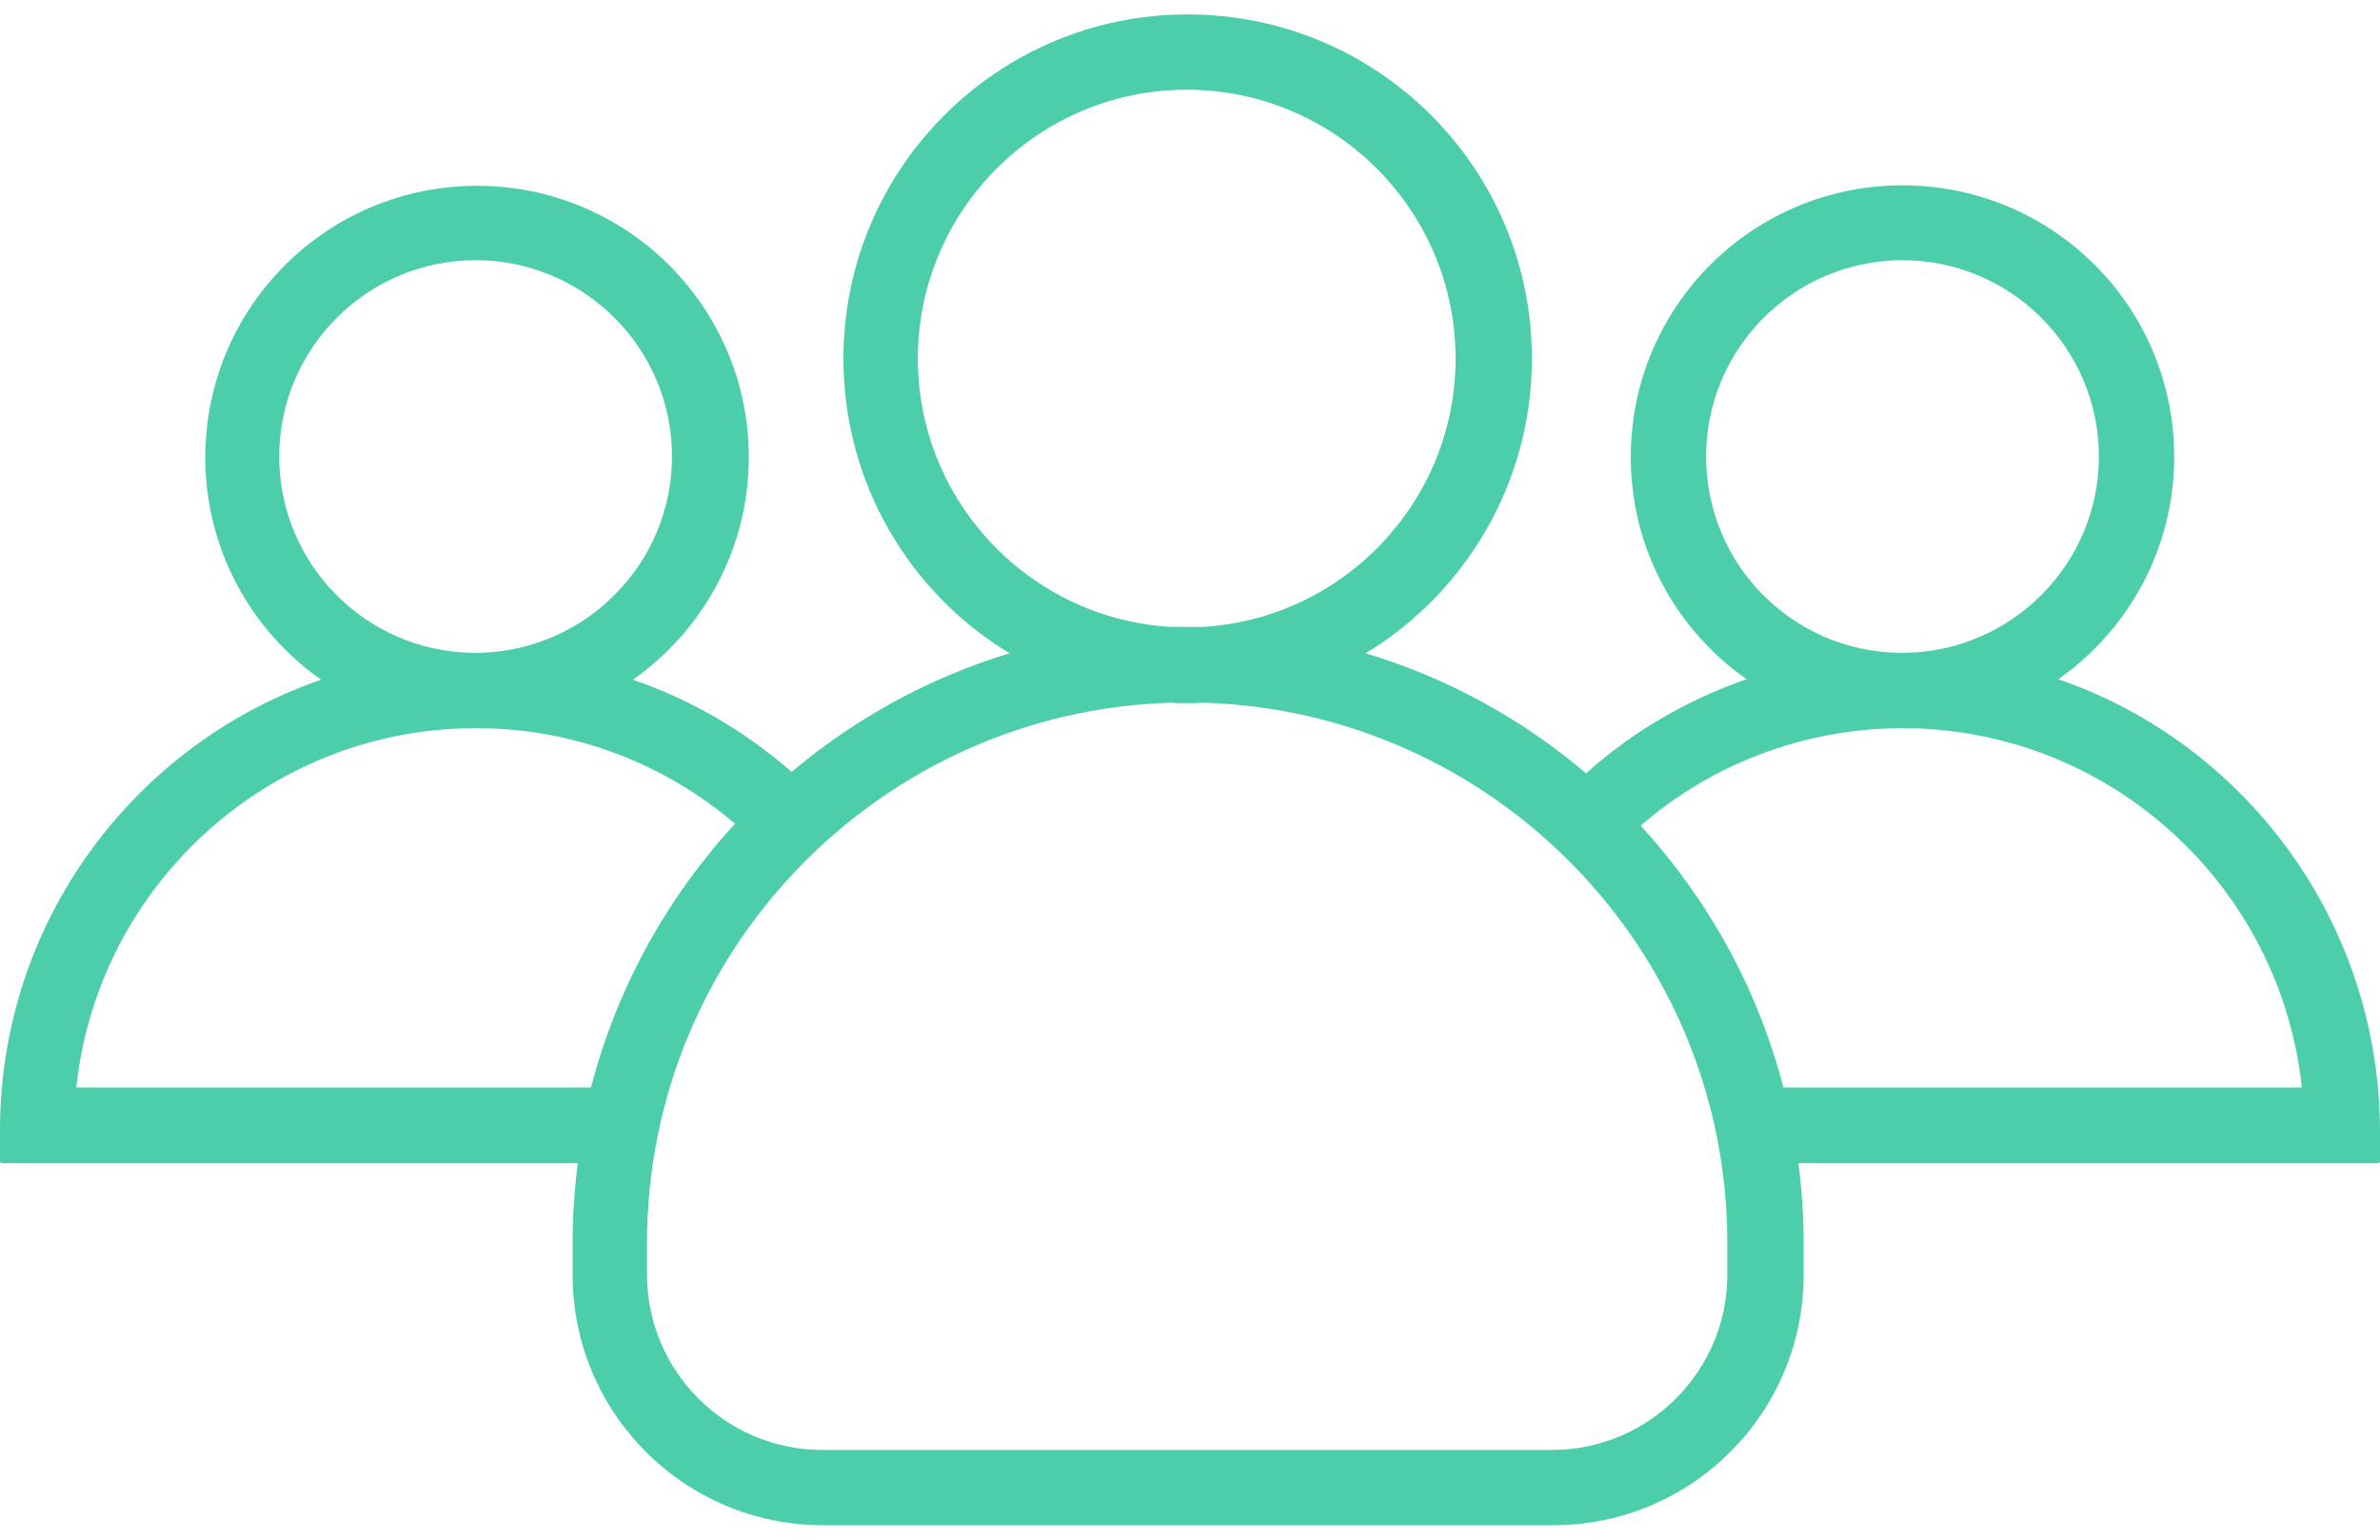 <svg width="34" height="22" viewBox="0 0 34 22" fill="none" xmlns="http://www.w3.org/2000/svg">
<path d="M29.405 9.705C30.401 9.005 31.06 7.842 31.06 6.53C31.06 4.384 29.325 2.648 27.178 2.648C25.032 2.648 23.297 4.384 23.297 6.53C23.297 7.842 23.949 9.005 24.952 9.705C24.097 10.001 23.317 10.459 22.658 11.05C21.75 10.277 20.68 9.685 19.509 9.335C20.929 8.474 21.884 6.906 21.884 5.124C21.884 2.406 19.684 0.206 16.966 0.206C14.248 0.206 12.049 2.413 12.049 5.124C12.049 6.906 12.997 8.474 14.423 9.335C13.266 9.685 12.21 10.27 11.309 11.03C10.649 10.452 9.882 10.001 9.042 9.712C10.037 9.012 10.697 7.848 10.697 6.536C10.697 4.39 8.961 2.655 6.815 2.655C4.669 2.655 2.933 4.39 2.933 6.536C2.933 7.848 3.586 9.012 4.588 9.712C1.917 10.633 0 13.17 0 16.15V16.594C0 16.607 0.013 16.621 0.027 16.621H8.254C8.207 16.991 8.18 17.374 8.18 17.758V18.215C8.18 20.193 9.782 21.794 11.759 21.794H22.187C24.165 21.794 25.766 20.193 25.766 18.215V17.758C25.766 17.374 25.739 16.991 25.692 16.621H33.973C33.986 16.621 34 16.607 34 16.594V16.15C33.986 13.163 32.076 10.627 29.405 9.705ZM24.373 6.523C24.373 4.976 25.631 3.718 27.178 3.718C28.726 3.718 29.984 4.976 29.984 6.523C29.984 8.05 28.753 9.295 27.232 9.328C27.212 9.328 27.199 9.328 27.178 9.328C27.158 9.328 27.145 9.328 27.125 9.328C25.598 9.301 24.373 8.057 24.373 6.523ZM13.112 5.124C13.112 3.005 14.834 1.282 16.953 1.282C19.072 1.282 20.794 3.005 20.794 5.124C20.794 7.169 19.186 8.844 17.175 8.958C17.101 8.958 17.027 8.958 16.953 8.958C16.879 8.958 16.805 8.958 16.731 8.958C14.719 8.844 13.112 7.169 13.112 5.124ZM3.989 6.523C3.989 4.976 5.247 3.718 6.795 3.718C8.342 3.718 9.6 4.976 9.6 6.523C9.6 8.05 8.369 9.295 6.848 9.328C6.828 9.328 6.815 9.328 6.795 9.328C6.774 9.328 6.761 9.328 6.741 9.328C5.22 9.301 3.989 8.057 3.989 6.523ZM8.443 15.538H1.09C1.393 12.672 3.814 10.425 6.754 10.405C6.768 10.405 6.781 10.405 6.795 10.405C6.808 10.405 6.822 10.405 6.835 10.405C8.234 10.411 9.512 10.929 10.501 11.77C9.533 12.82 8.813 14.111 8.443 15.538ZM24.676 18.215C24.676 19.594 23.552 20.718 22.173 20.718H11.746C10.367 20.718 9.243 19.594 9.243 18.215V17.758C9.243 13.58 12.58 10.162 16.731 10.041C16.805 10.048 16.886 10.048 16.96 10.048C17.034 10.048 17.114 10.048 17.188 10.041C21.339 10.162 24.676 13.58 24.676 17.758V18.215ZM25.477 15.538C25.107 14.118 24.4 12.847 23.438 11.797C24.434 10.936 25.725 10.418 27.138 10.405C27.152 10.405 27.165 10.405 27.178 10.405C27.192 10.405 27.205 10.405 27.219 10.405C30.159 10.425 32.581 12.672 32.883 15.538H25.477Z" fill="#4BCEA9"/>
</svg>
